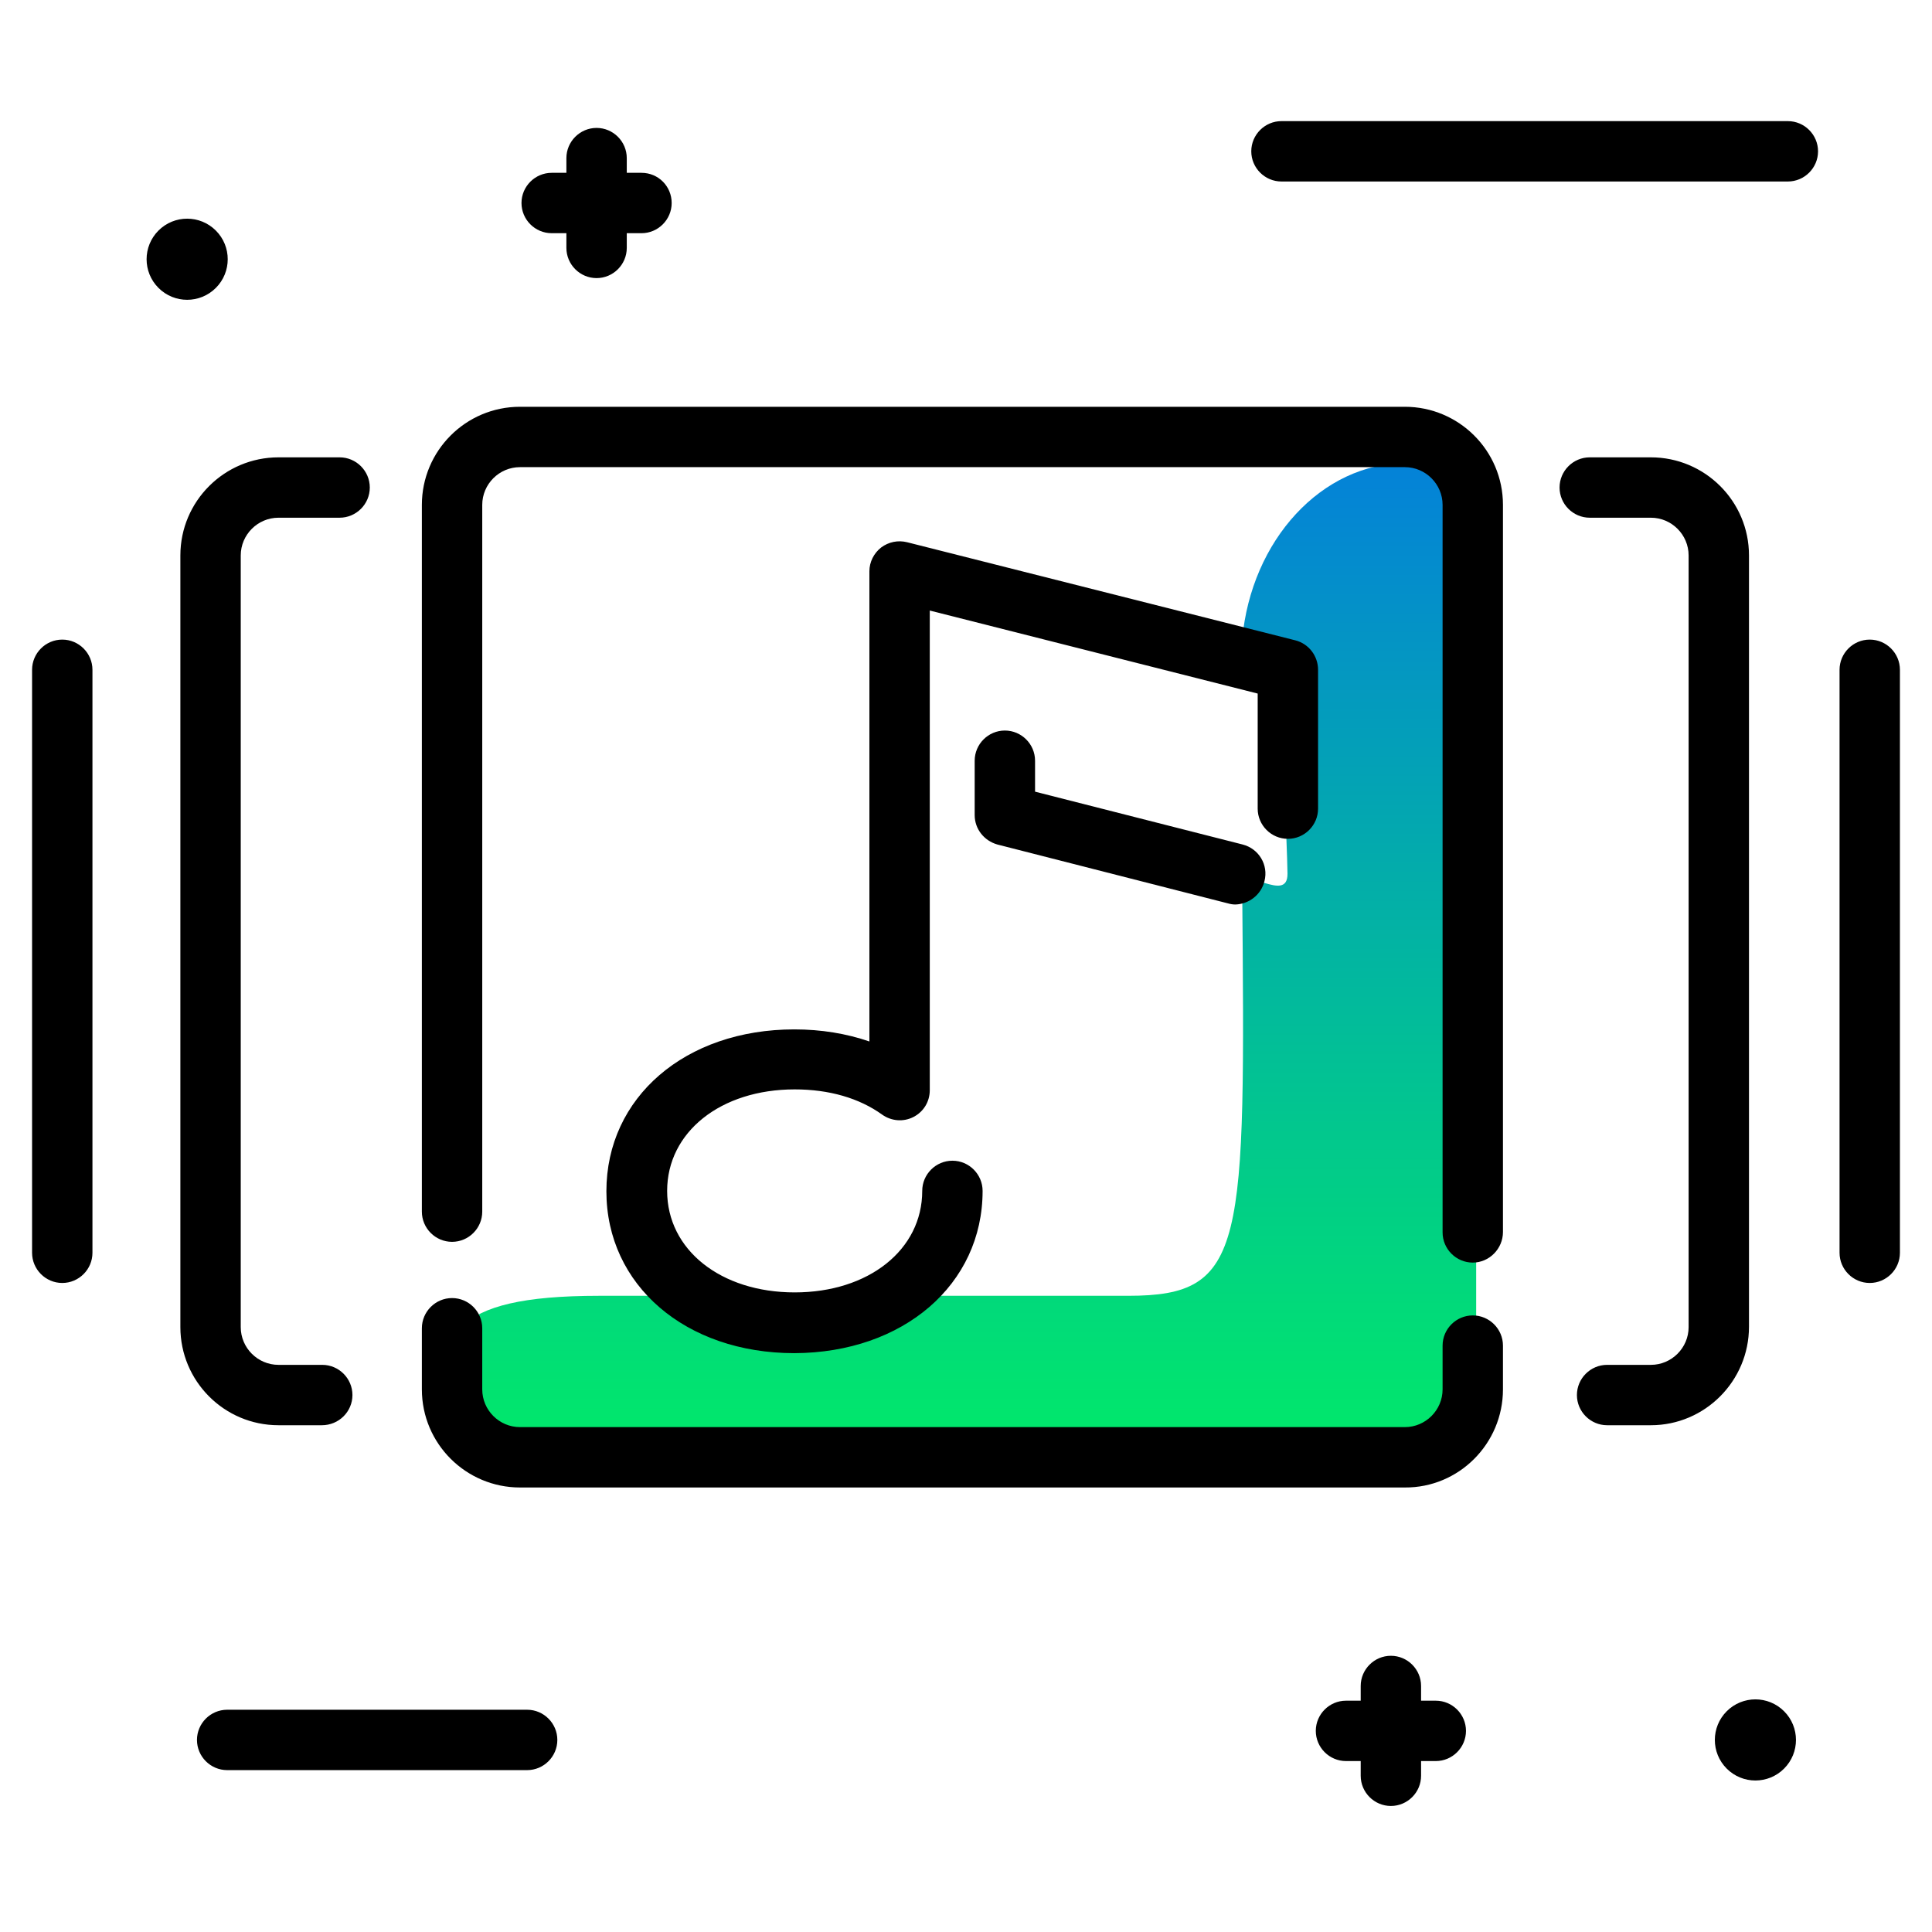 <svg version="1.1" id="Layer_1" xmlns="http://www.w3.org/2000/svg" xmlns:xlink="http://www.w3.org/1999/xlink" x="0px" y="0px" viewBox="0 0 512 512" enable-background="new 0 0 512 512" xml:space="preserve">
<linearGradient id="SVGID_1_" gradientUnits="userSpaceOnUse" x1="253.927" y1="407.537" x2="253.927" y2="90.198" class="gradient-element">
	<stop offset="0" class="primary-color-gradient" style="stop-color: #00F260"></stop>
	<stop offset="1" class="secondary-color-gradient" style="stop-color: #0575E6"></stop>
</linearGradient>
<path fill="url(#SVGID_1_)" d="M329.2,169.4c2.4-26.2,21-46.7,43.6-46.7l0,0c10.2,0,18.4,8.2,18.4,18.4v217.4
	c0,15.6-12.6,28.2-28.2,28.2H128.6c-6.7,0-12.1-5.4-12.1-12.1c-0.1-20.1,1.8-31.2,42.3-31.2h140.2c31.3,0,31-12.9,30.2-107.6
	c-0.1-7.3,12.1,4,12-4.3c-0.1-8.3-1.7-38.7-1.7-48c0-3.4-10.6-4.3-10.6-7.8v-0.6C329,173.2,329.1,171.3,329.2,169.4z"></path>
<path d="M481.8,40.1c0,4.4-3.6,8-8,8H339.6c-4.4,0-8-3.6-8-8s3.6-8,8-8h134.2C478.2,32.1,481.8,35.7,481.8,40.1z M139.7,453.1H60.2
	c-4.4,0-8,3.6-8,8s3.6,8,8,8h79.5c4.4,0,8-3.6,8-8S144.1,453.1,139.7,453.1z M57.2,61.1c-4.2-4.2-11-4.2-15.2,0
	c-4.2,4.2-4.2,11,0,15.2s11,4.2,15.2,0S61.4,65.3,57.2,61.1z M457.6,453.5c-4.2,4.2-4.2,11,0,15.2c4.2,4.2,11,4.2,15.2,0
	c4.2-4.2,4.2-11,0-15.2C468.6,449.3,461.8,449.3,457.6,453.5z M380.5,450.7h-3.9v-3.9c0-4.4-3.6-8-8-8s-8,3.6-8,8v3.9h-3.9
	c-4.4,0-8,3.6-8,8s3.6,8,8,8h3.9v3.9c0,4.4,3.6,8,8,8s8-3.6,8-8v-3.9h3.9c4.4,0,8-3.6,8-8S384.9,450.7,380.5,450.7z M170,45.8h-3.9
	v-3.9c0-4.4-3.6-8-8-8s-8,3.6-8,8v3.9h-3.9c-4.4,0-8,3.6-8,8s3.6,8,8,8h3.9v3.9c0,4.4,3.6,8,8,8s8-3.6,8-8v-3.9h3.9c4.4,0,8-3.6,8-8
	S174.5,45.8,170,45.8z"></path>
<path d="M85.3,377.7H73.8c-14.4,0-26-11.7-26-26V147.2c0-14.4,11.7-26,26-26H90c4.4,0,8,3.6,8,8s-3.6,8-8,8H73.8
	c-5.5,0-10,4.5-10,10v204.5c0,5.5,4.5,10,10,10h11.6c4.4,0,8,3.6,8,8S89.8,377.7,85.3,377.7z M463.5,351.6V147.2
	c0-14.4-11.7-26-26-26h-16.2c-4.4,0-8,3.6-8,8s3.6,8,8,8h16.2c5.5,0,10,4.5,10,10v204.5c0,5.5-4.5,10-10,10h-11.6c-4.4,0-8,3.6-8,8
	s3.6,8,8,8h11.6C451.8,377.7,463.5,366,463.5,351.6z M503.5,332V177.5c0-4.4-3.6-8-8-8s-8,3.6-8,8V332c0,4.4,3.6,8,8,8
	S503.5,336.4,503.5,332z M24.5,332V177.5c0-4.4-3.6-8-8-8s-8,3.6-8,8V332c0,4.4,3.6,8,8,8S24.5,336.4,24.5,332z M398.3,368.2v-11.6
	c0-4.4-3.6-8-8-8s-8,3.6-8,8v11.6c0,5.5-4.5,10-10,10H137.8c-5.5,0-10-4.5-10-10v-16.2c0-4.4-3.6-8-8-8s-8,3.6-8,8v16.2
	c0,14.4,11.7,26,26,26h234.5C386.6,394.3,398.3,382.6,398.3,368.2z M398.3,326.5V133.8c0-14.4-11.7-26-26-26H137.8
	c-14.4,0-26,11.7-26,26v187.3c0,4.4,3.6,8,8,8s8-3.6,8-8V133.8c0-5.5,4.5-10,10-10h234.5c5.5,0,10,4.5,10,10v192.8c0,4.4,3.6,8,8,8
	S398.3,330.9,398.3,326.5z M260.4,315.6c0-4.4-3.6-8-8-8s-8,3.6-8,8c0,15.6-14.2,26.9-33.8,26.9s-33.8-11.3-33.8-26.9
	s14.2-26.9,33.8-26.9c9.1,0,17.1,2.3,23.2,6.7c2.4,1.7,5.6,2,8.3,0.6c2.7-1.4,4.3-4.1,4.3-7.1V161.8l86.9,22v30.5c0,4.4,3.6,8,8,8
	s8-3.6,8-8v-36.8c0-3.7-2.5-6.9-6-7.8l-102.9-26c-2.4-0.6-4.9-0.1-6.9,1.4c-1.9,1.5-3.1,3.8-3.1,6.3V276c-6.1-2.1-12.8-3.2-19.9-3.2
	c-28.9,0-49.8,18-49.8,42.9s21,42.9,49.8,42.9C239.4,358.5,260.4,340.4,260.4,315.6z M335.1,233.5c1.1-4.3-1.5-8.6-5.8-9.7l-55-14
	v-8.2c0-4.4-3.6-8-8-8s-8,3.6-8,8V216c0,3.7,2.5,6.8,6,7.8l61.1,15.6c0.7,0.2,1.3,0.3,2,0.3C330.9,239.6,334.2,237.1,335.1,233.5z
	 M335.1,233.5c1.1-4.3-1.5-8.6-5.8-9.7l-55-14v-8.2c0-4.4-3.6-8-8-8s-8,3.6-8,8V216c0,3.7,2.5,6.8,6,7.8l61.1,15.6
	c0.7,0.2,1.3,0.3,2,0.3C330.9,239.6,334.2,237.2,335.1,233.5z"></path>
</svg>